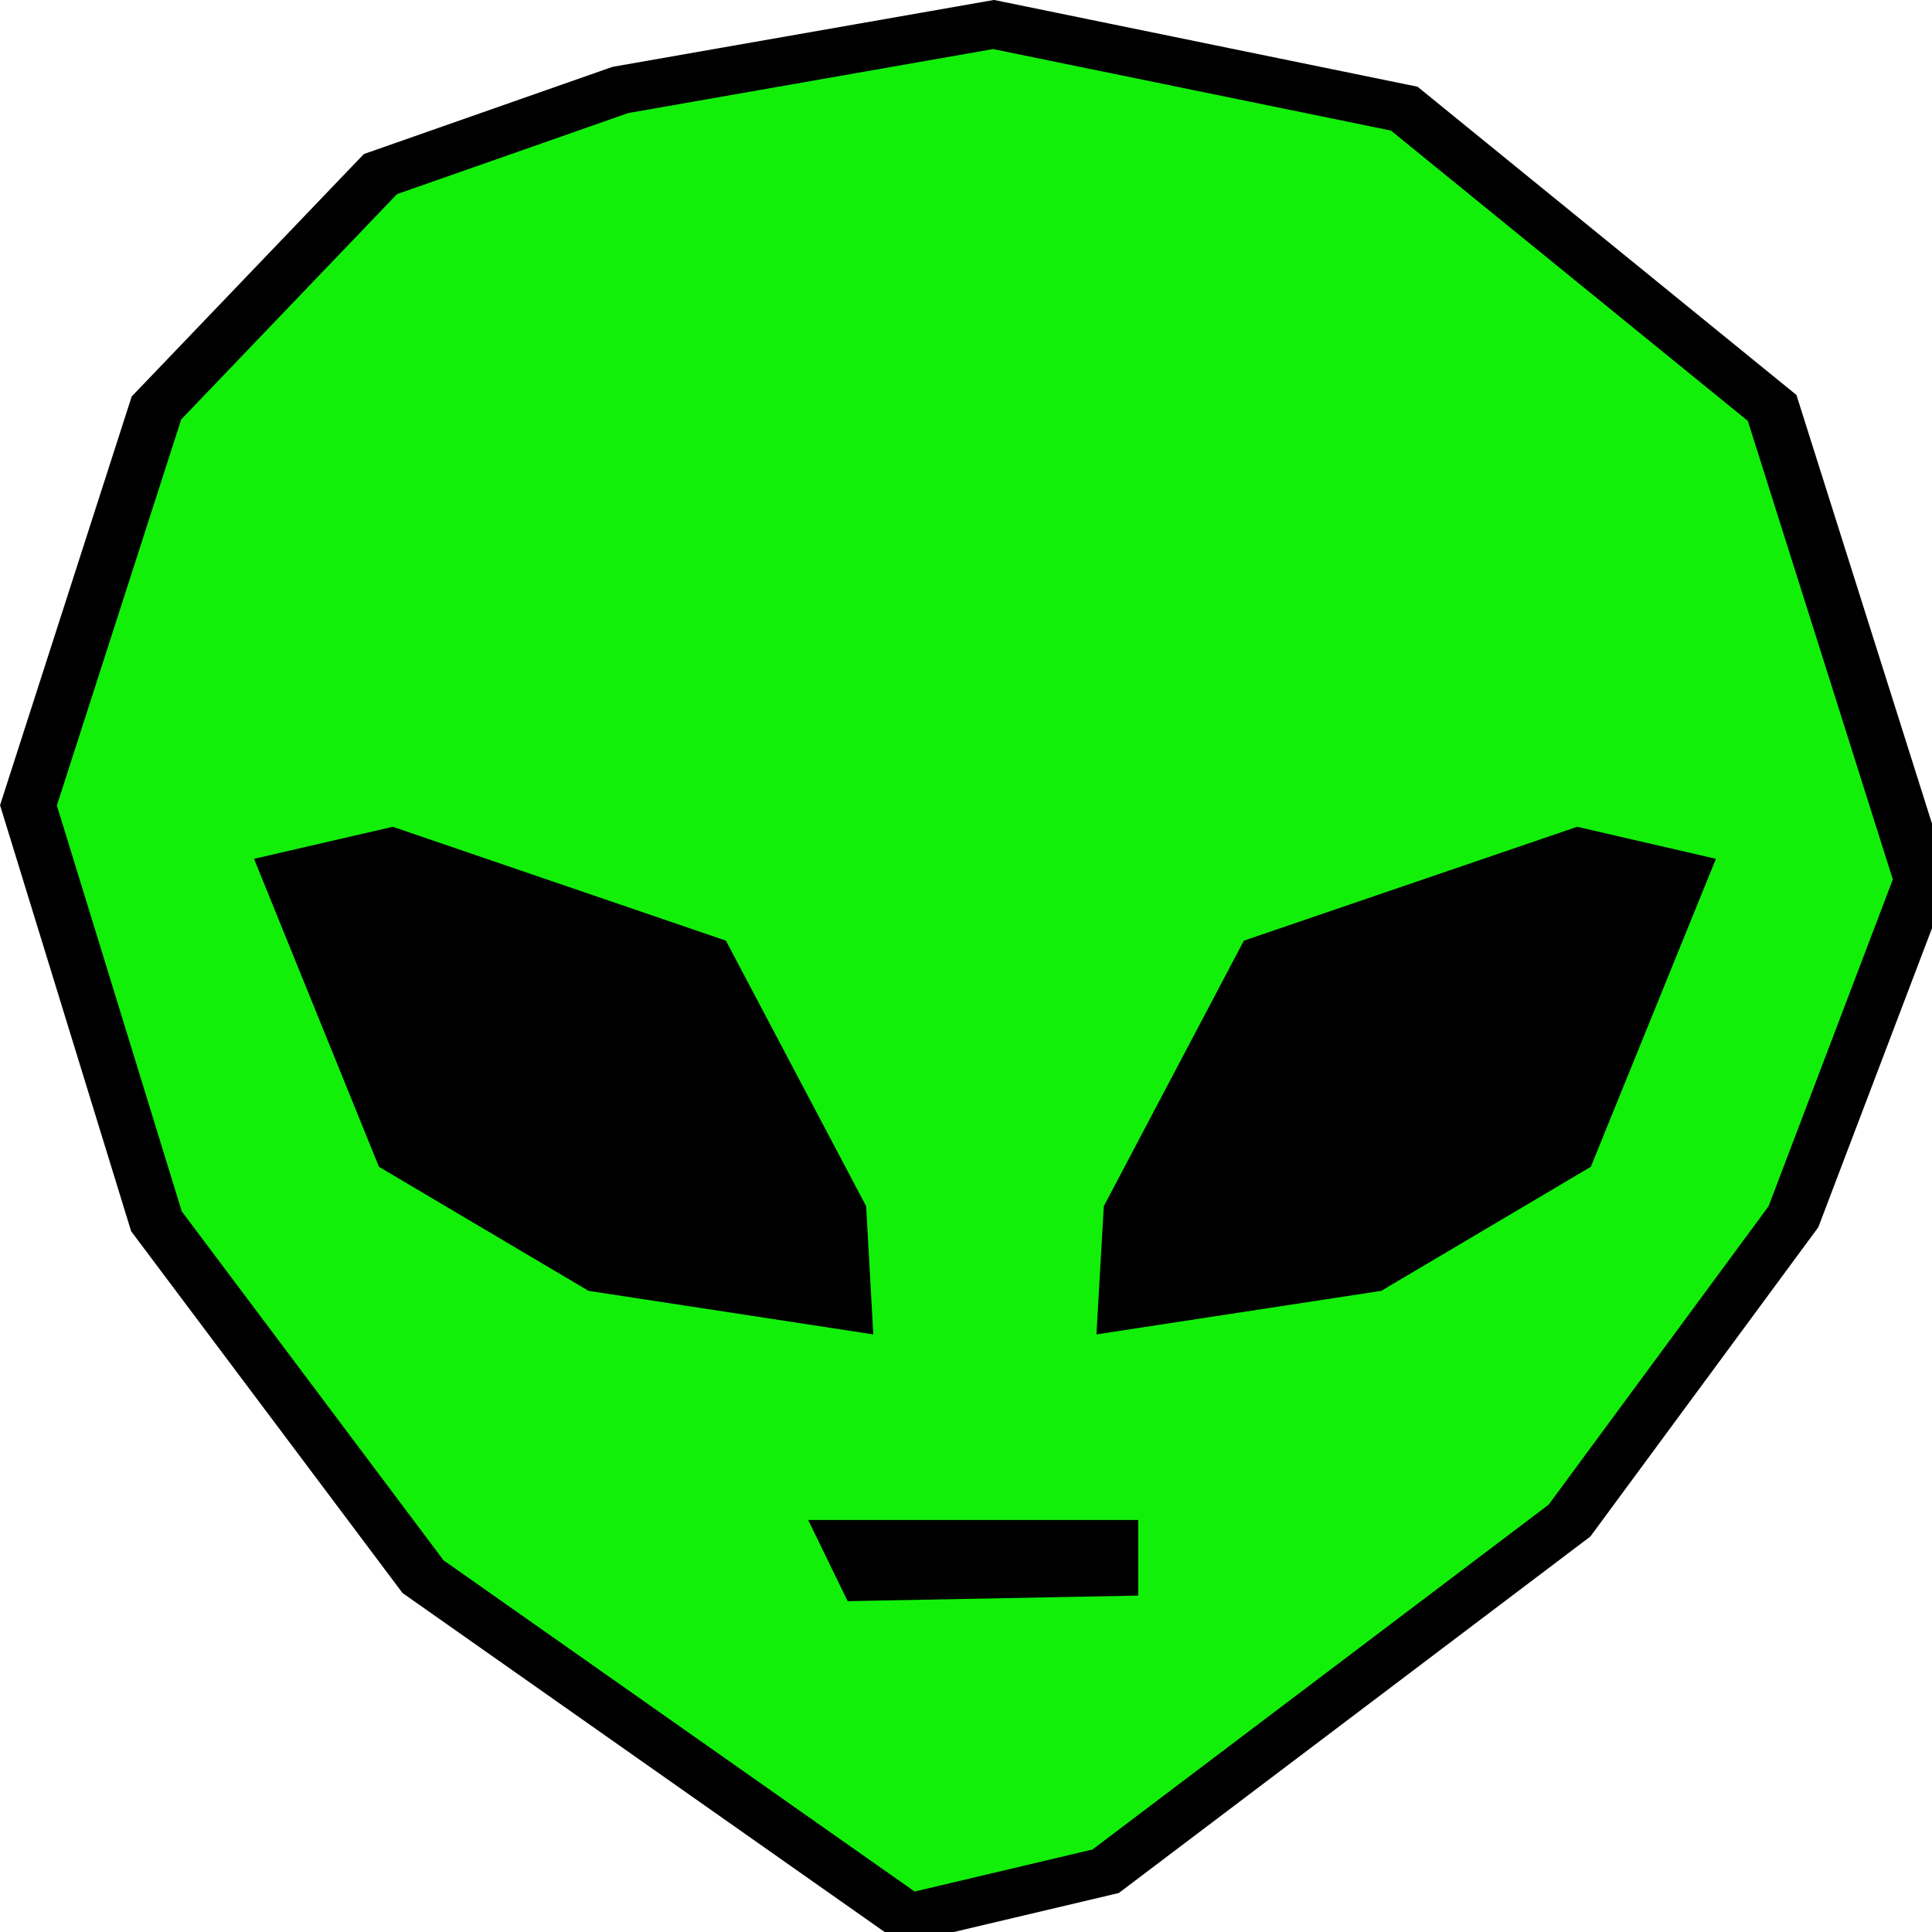 <?xml version="1.0" encoding="UTF-8" standalone="no"?>
<!-- Created with Inkscape (http://www.inkscape.org/) -->

<svg
   width="1.001in"
   height="1.001in"
   viewBox="0 0 25.425 25.425"
   version="1.1"
   id="svg1"
   xml:space="preserve"
   inkscape:version="1.3.2 (091e20e, 2023-11-25, custom)"
   sodipodi:docname="alien_inkscape.svg"
   xmlns:inkscape="http://www.inkscape.org/namespaces/inkscape"
   xmlns:sodipodi="http://sodipodi.sourceforge.net/DTD/sodipodi-0.dtd"
   xmlns="http://www.w3.org/2000/svg"
   xmlns:svg="http://www.w3.org/2000/svg"><sodipodi:namedview
     id="namedview1"
     pagecolor="#4f4f4f"
     bordercolor="#ffffff"
     borderopacity="0.98"
     inkscape:showpageshadow="false"
     inkscape:pageopacity="0.0"
     inkscape:pagecheckerboard="0"
     inkscape:deskcolor="#4f4f4f"
     inkscape:document-units="in"
     inkscape:zoom="3.9156336"
     inkscape:cx="63.718935"
     inkscape:cy="56.568113"
     inkscape:window-width="1798"
     inkscape:window-height="1237"
     inkscape:window-x="676"
     inkscape:window-y="69"
     inkscape:window-maximized="0"
     inkscape:current-layer="layer1" /><defs
     id="defs1" /><g
     inkscape:label="alien"
     inkscape:groupmode="layer"
     id="layer1"
     transform="matrix(2.077,0,0,1.821,-4.818,-1.584)"><path
       style="fill:#12f00a;fill-opacity:1;stroke:#000000;stroke-width:0.347;stroke-dasharray:none;stroke-opacity:1"
       d="M 4.73,2.128 3.311,3.818 2.5,6.69 3.311,9.696 5,12.264 8.075,14.73 9.325,14.393 12.264,11.859 13.683,9.663 14.494,7.23 13.548,3.818 11.217,1.655 8.615,1.047 6.25,1.52 Z"
       id="path1"
       inkscape:label="head" /><path
       style="fill:#000000;fill-opacity:1;stroke:#000000;stroke-width:0.347;stroke-dasharray:none;stroke-opacity:1"
       d="M 4.865,9.19 4.156,7.196 4.798,7.027 6.791,7.804 7.636,9.629 7.669,10.305 6.115,10.034 Z"
       id="path2"
       inkscape:label="left_eye" /><path
       style="fill:#000000;fill-opacity:1;stroke:#000000;stroke-width:0.347;stroke-dasharray:none;stroke-opacity:1"
       d="M 12.255,9.19 12.965,7.196 12.323,7.027 10.329,7.804 9.485,9.629 9.451,10.305 11.005,10.034 Z"
       id="path3"
       inkscape:label="right_eye" /><path
       style="fill:none;fill-opacity:1;stroke:#000000;stroke-width:0.347;stroke-dasharray:none;stroke-opacity:1"
       d="m 7.703,12.028 h 1.655 v 0.203 l -1.554,0.034 z"
       id="path4"
       inkscape:label="mouth" /></g></svg>
